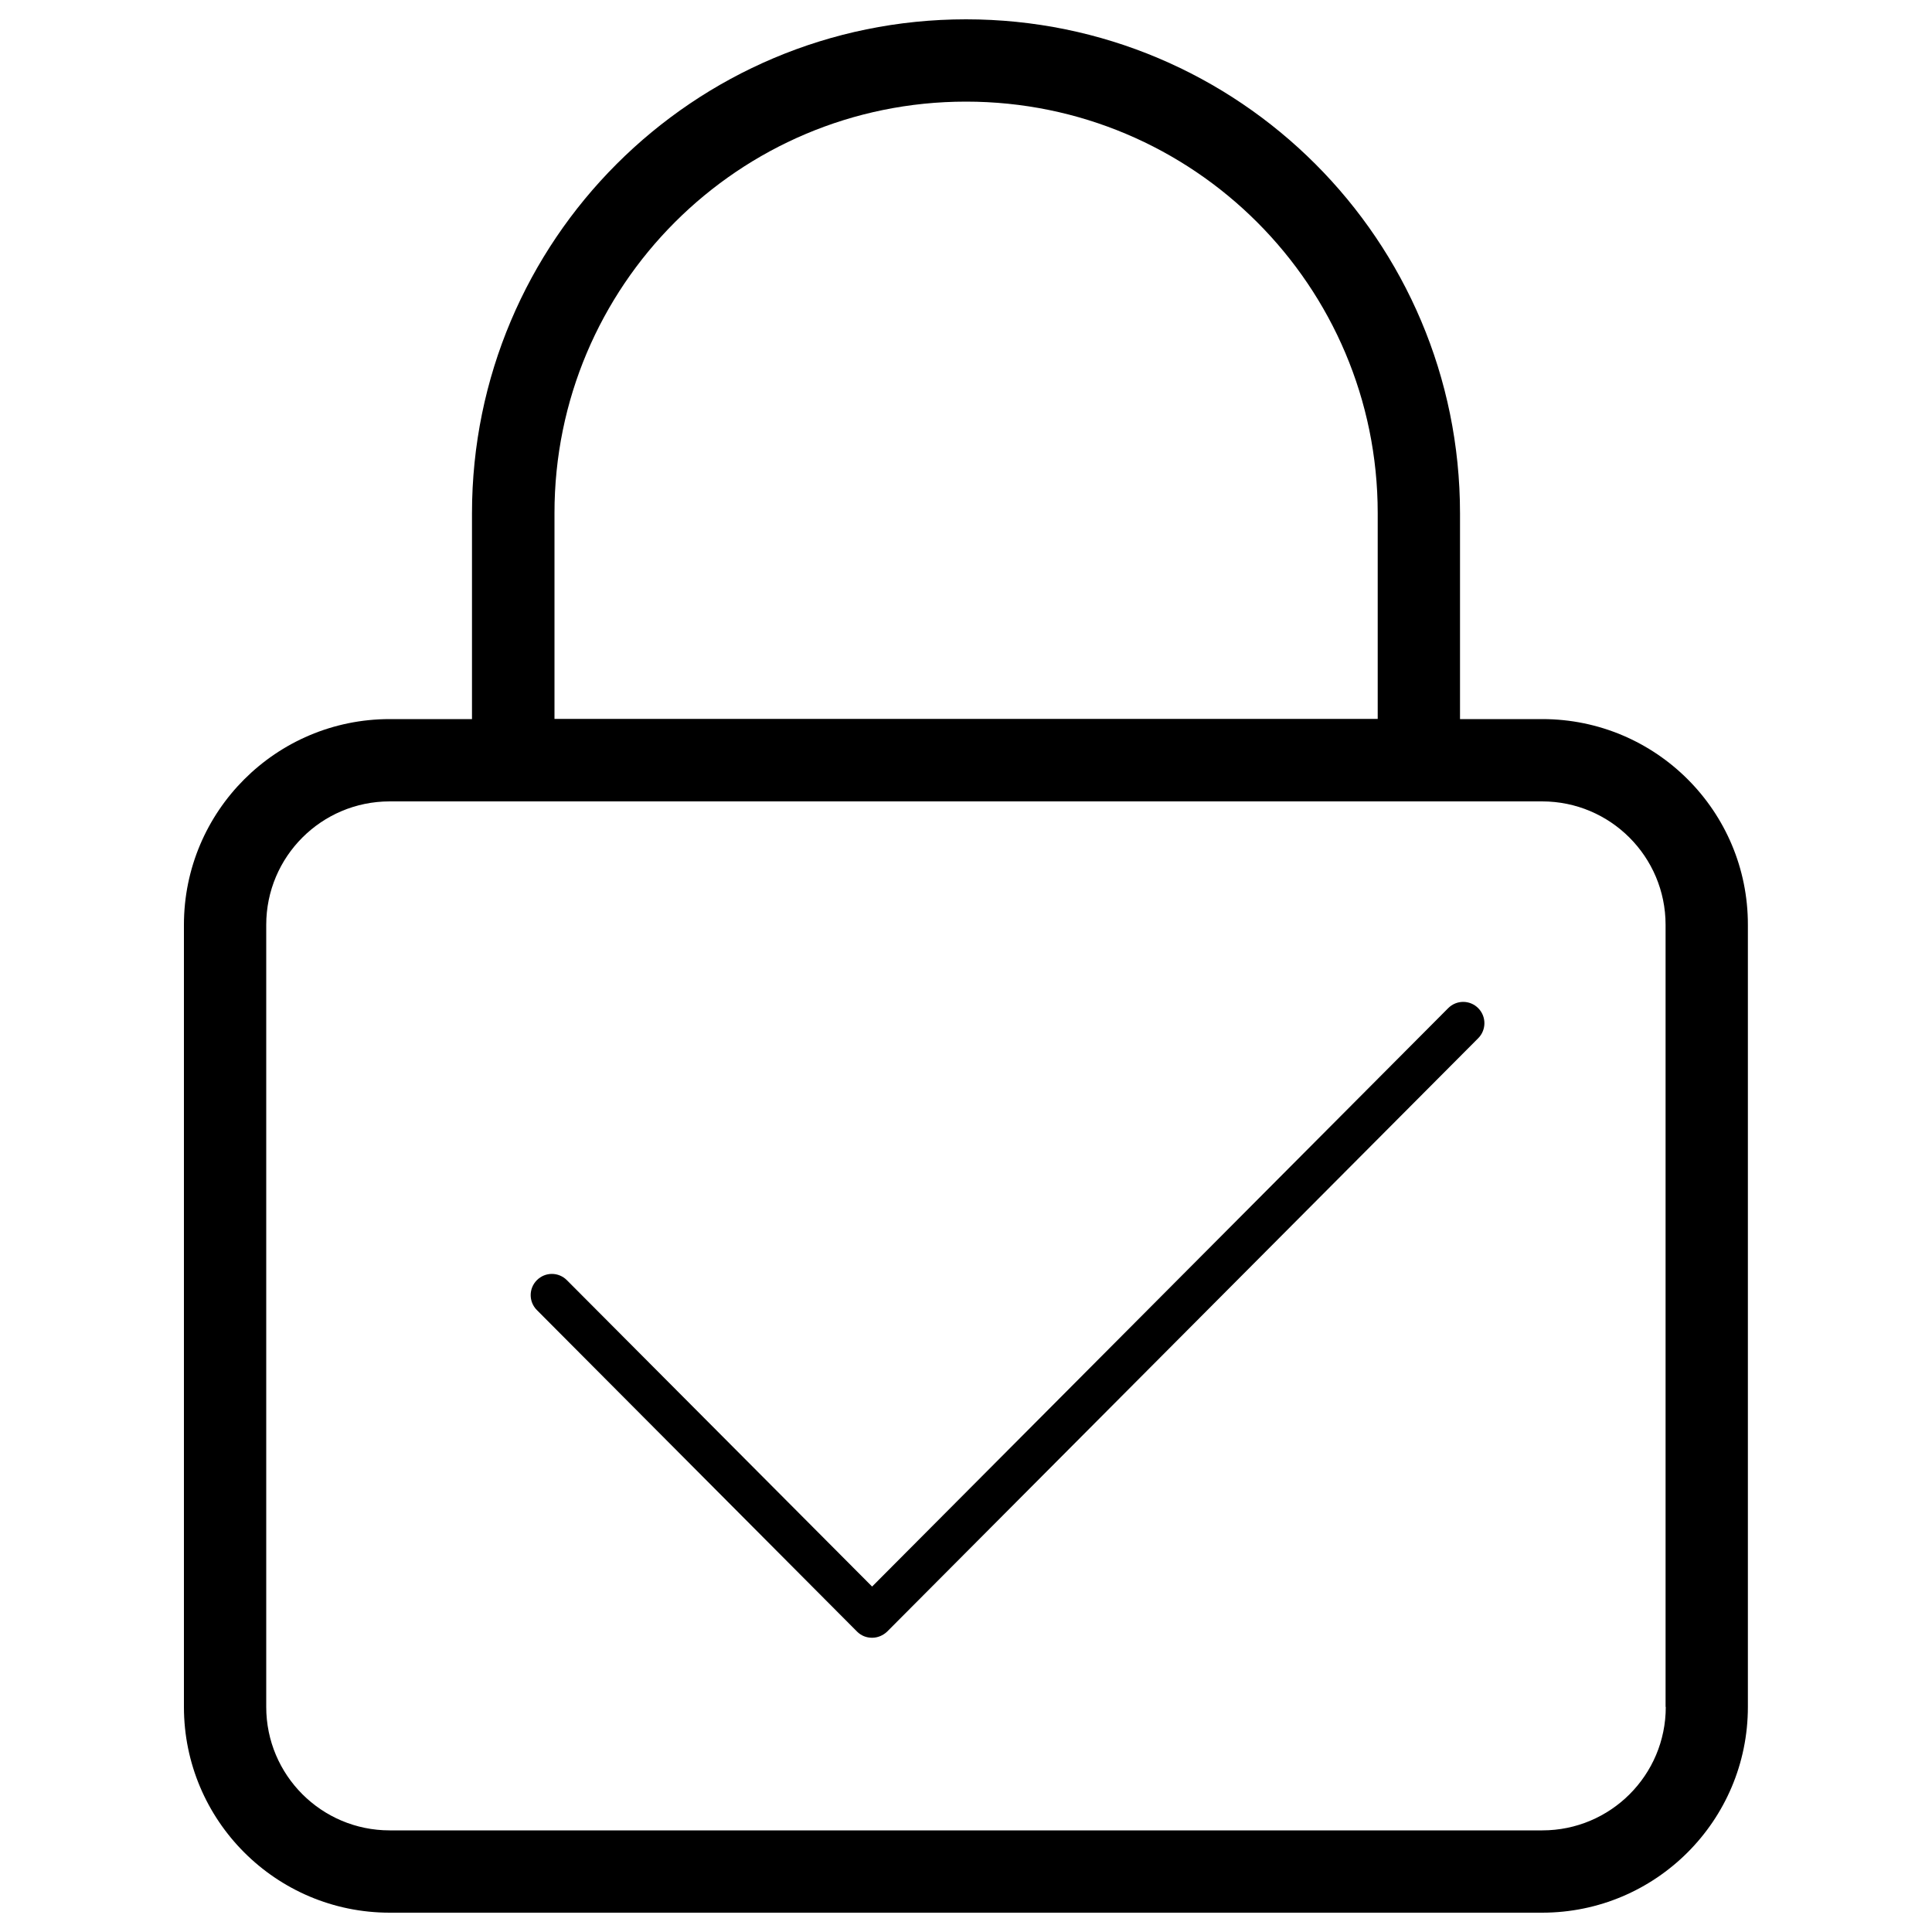 <?xml version="1.0" encoding="utf-8"?>
<!-- Svg Vector Icons : http://www.onlinewebfonts.com/icon -->
<!DOCTYPE svg PUBLIC "-//W3C//DTD SVG 1.1//EN" "http://www.w3.org/Graphics/SVG/1.1/DTD/svg11.dtd">
<svg version="1.1" xmlns="http://www.w3.org/2000/svg" xmlns:xlink="http://www.w3.org/1999/xlink" x="0px" y="0px" viewBox="0 0 1000 1000" enable-background="new 0 0 1000 1000" xml:space="preserve">
<g><path d="M798.3,372.2h-42.6V265.7C755.7,124.4,641.2,10,500,10c-141.2,0-255.7,114.4-255.7,255.7v106.5h-42.6c-58.8,0-106.5,47.7-106.5,106.5l0,404.8c0,58.8,47.7,106.5,106.5,106.5h596.5c58.8,0,106.5-47.7,106.5-106.5V478.7C904.8,419.9,857.1,372.2,798.3,372.2z M500,52.6c117.7,0,213.1,95.4,213.1,213v106.5H287V265.7h0C286.9,148,382.3,52.6,500,52.6z M862.2,883.5c0,35.3-28.6,63.9-63.9,63.9H201.7c-35.3,0-63.9-28.6-63.9-63.9V478.7c0-35.3,28.6-63.9,63.9-63.9h596.5c35.3,0,63.9,28.6,63.9,63.9V883.5z"/><path d="M765.1,521.8c-4.3-4.3-11.2-4.3-15.5,0L451.4,821.2l-158-158.6c-4.3-4.3-11.2-4.3-15.5,0c-4.3,4.3-4.3,11.2,0,15.5l165.7,166.4c2.1,2.1,4.8,3.2,7.8,3.2c2.9,0,5.7-1.2,7.8-3.2l305.9-307.1C769.4,533.1,769.4,526.1,765.1,521.8z"/></g>
</svg>